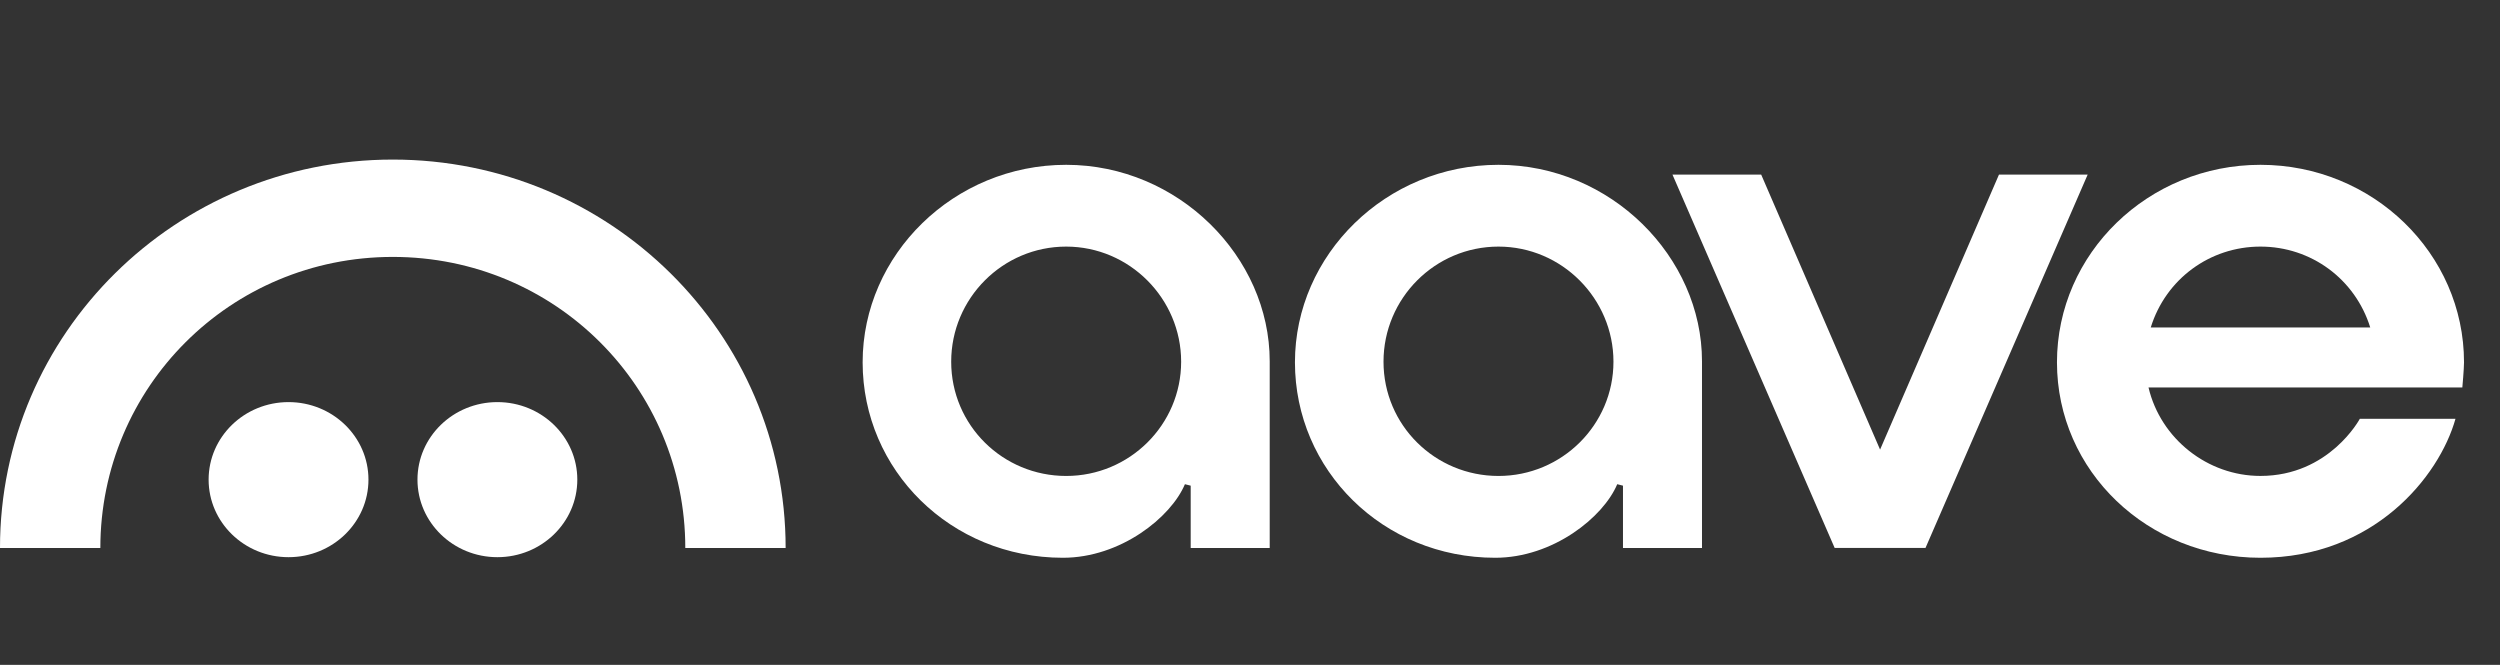 <svg width="94" height="25" viewBox="0 0 94 25" fill="none" xmlns="http://www.w3.org/2000/svg">
<rect x="0" y="0" width="94" height="25" fill="#333333" stroke="none"/>
<g clip-path="url(#clip0_501_11538)">
<path d="M84.992 17.895C83.005 17.895 81.239 16.498 80.784 14.569H92.584C92.584 14.569 92.647 13.87 92.647 13.623C92.647 9.529 89.214 6.197 84.994 6.197C80.775 6.197 77.342 9.528 77.342 13.623C77.342 17.718 80.755 20.972 84.994 20.972C89.233 20.972 91.708 17.942 92.326 15.748H88.729C88.729 15.748 87.585 17.895 84.992 17.895ZM84.994 9.272C86.9 9.272 88.554 10.493 89.121 12.313H80.868C81.432 10.493 83.087 9.272 84.994 9.272Z" fill="white"/>
<path d="M39.965 20.972C35.745 20.972 32.435 17.675 32.435 13.623C32.435 9.571 35.868 6.197 40.088 6.197C44.308 6.197 47.741 9.659 47.741 13.584C47.741 15.256 47.741 20.604 47.741 20.604H44.77V18.261L44.553 18.206C44.03 19.45 42.135 20.972 39.964 20.972H39.965ZM40.088 9.272C37.705 9.272 35.765 11.213 35.765 13.6C35.765 15.987 37.704 17.896 40.088 17.896C42.472 17.896 44.411 15.969 44.411 13.6C44.411 11.231 42.472 9.272 40.088 9.272Z" fill="white"/>
<path d="M56.22 20.972C52 20.972 48.69 17.675 48.69 13.623C48.69 9.571 52.123 6.197 56.343 6.197C60.562 6.197 63.995 9.659 63.995 13.584C63.995 15.256 63.995 20.604 63.995 20.604H61.024V18.261L60.808 18.206C60.285 19.45 58.389 20.972 56.219 20.972H56.22ZM56.343 9.272C53.96 9.272 52.02 11.213 52.02 13.6C52.02 15.987 53.959 17.896 56.343 17.896C58.727 17.896 60.666 15.969 60.666 13.6C60.666 11.231 58.727 9.272 56.343 9.272Z" fill="white"/>
<path d="M68.983 20.602L62.885 6.566H66.221L70.691 16.905L75.161 6.566H78.496L72.399 20.602H68.983Z" fill="white"/>
<path d="M10.849 20.95C12.508 20.95 13.854 19.644 13.854 18.034C13.854 16.424 12.508 15.119 10.849 15.119C9.19 15.119 7.844 16.424 7.844 18.034C7.844 19.644 9.19 20.95 10.849 20.95Z" fill="white"/>
<path d="M18.702 20.95C20.361 20.95 21.707 19.644 21.707 18.034C21.707 16.424 20.361 15.119 18.702 15.119C17.043 15.119 15.697 16.424 15.697 18.034C15.697 19.644 17.043 20.95 18.702 20.95Z" fill="white"/>
<path d="M14.77 6C6.612 6 -0.002 12.54 5.1694e-07 20.605H3.773C3.773 14.561 8.658 9.66 14.77 9.66C20.883 9.66 25.767 14.561 25.767 20.605H29.54C29.542 12.54 22.927 6 14.77 6Z" fill="white"/>
</g>
<defs>
<clipPath id="clip0_501_11538">
<rect width="92.647" height="15" fill="white" transform="translate(0 6)"/>
</clipPath>
</defs>
</svg>

